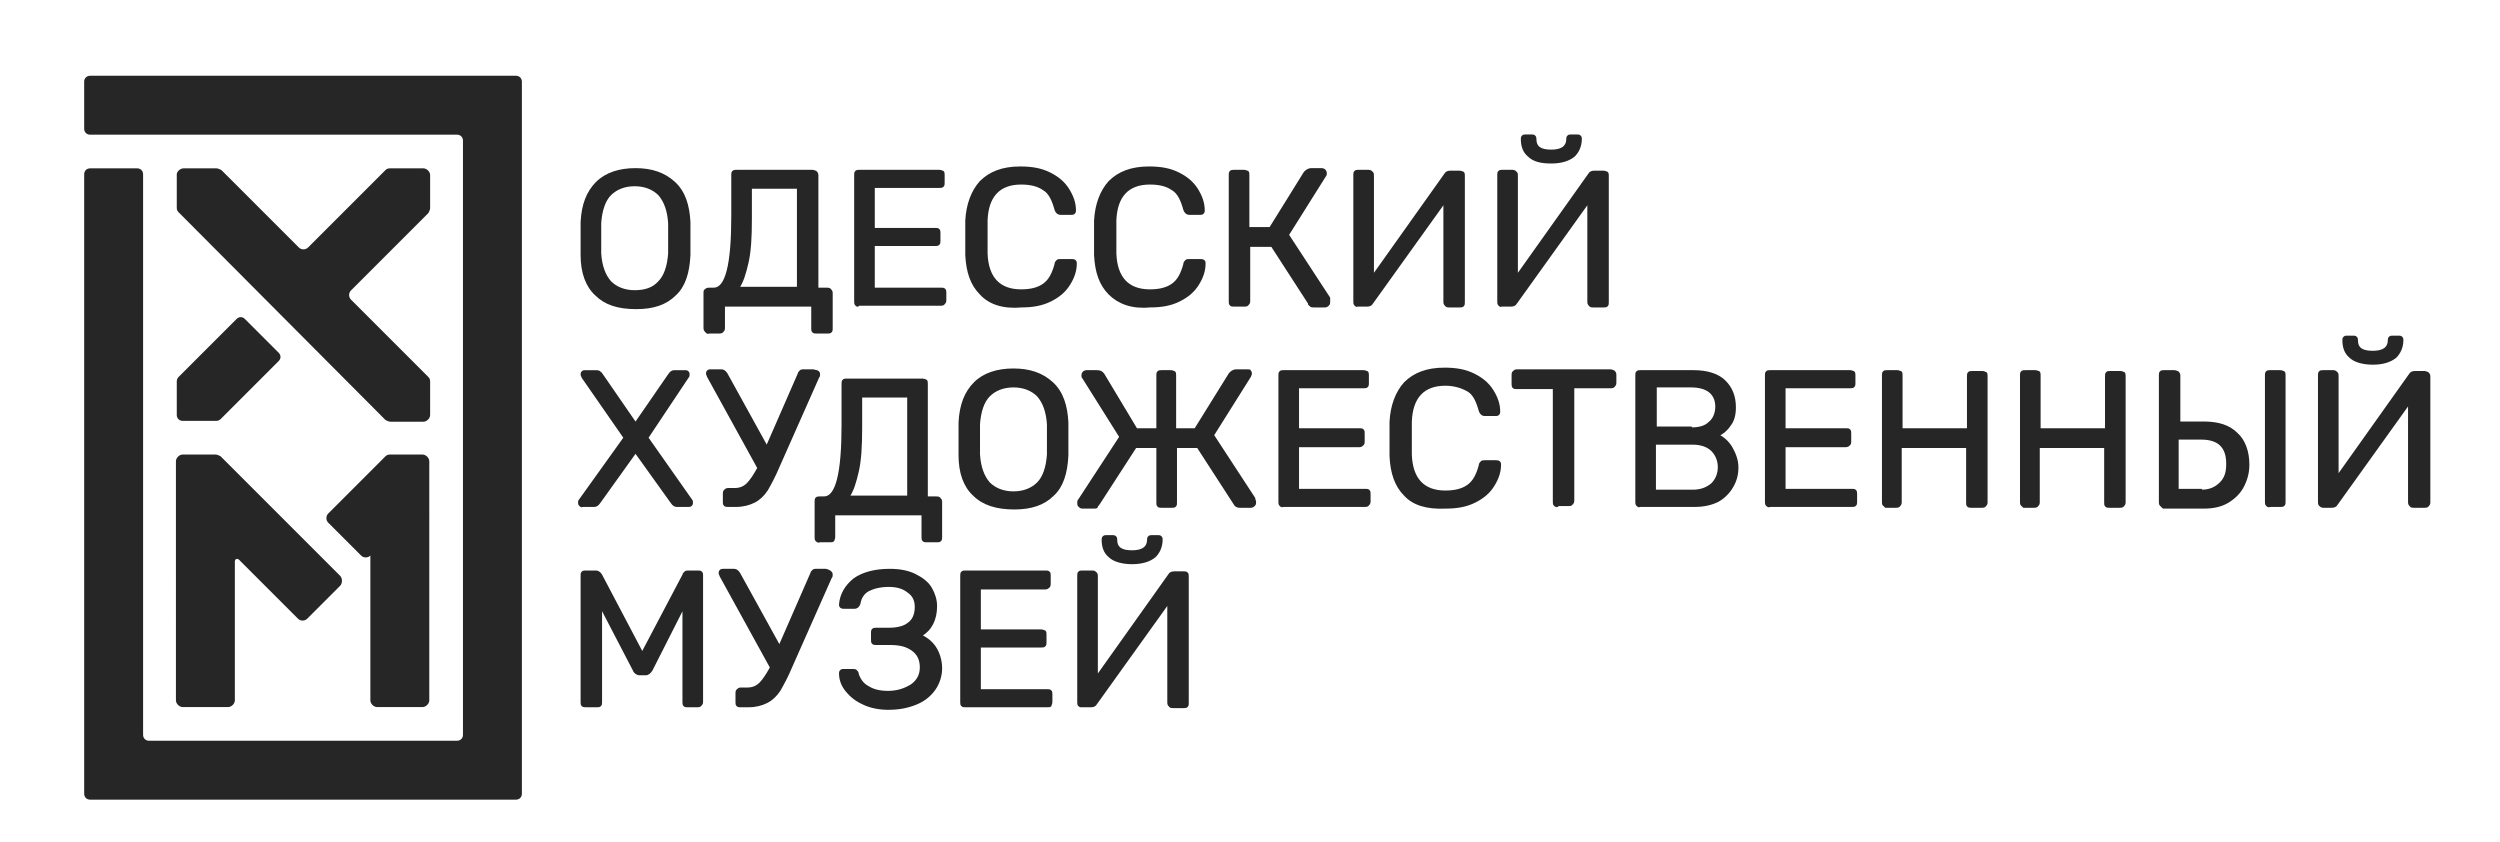 <?xml version="1.0" encoding="utf-8"?>
<!-- Generator: Adobe Illustrator 19.2.1, SVG Export Plug-In . SVG Version: 6.00 Build 0)  -->
<svg version="1.1" id="Слой_3" xmlns="http://www.w3.org/2000/svg" xmlns:xlink="http://www.w3.org/1999/xlink" x="0px" y="0px"
	 viewBox="0 0 297 100" style="enable-background:new 0 0 297 100;" xml:space="preserve">
<style type="text/css">
	.st0{fill:#262626;stroke:#252626;stroke-width:0.25;stroke-linecap:round;stroke-linejoin:round;stroke-miterlimit:10;}
	.st1{fill:#262626;}
</style>
<path class="st0" d="M70.8,35c-1.1-1-1.7-2.6-1.7-4.7c0-0.5,0-1.1,0-2s0-1.5,0-1.9c0.1-2.1,0.7-3.6,1.8-4.7c1.1-1.1,2.7-1.6,4.6-1.6
	c1.9,0,3.4,0.5,4.6,1.6s1.7,2.7,1.8,4.7c0,0.9,0,1.5,0,1.9c0,0.4,0,1,0,2c-0.1,2.1-0.6,3.7-1.7,4.7c-1.1,1.1-2.6,1.6-4.6,1.6
	C73.4,36.6,71.9,36.1,70.8,35z M78.3,33.5c0.7-0.7,1.1-1.9,1.2-3.4c0-0.9,0-1.5,0-1.8c0-0.3,0-1,0-1.8c-0.1-1.5-0.5-2.6-1.2-3.4
	c-0.7-0.7-1.7-1.1-2.9-1.1c-1.2,0-2.2,0.4-2.9,1.1c-0.7,0.7-1.1,1.9-1.2,3.4c0,0.4,0,1.1,0,1.8c0,0.8,0,1.4,0,1.8
	c0.1,1.5,0.5,2.6,1.2,3.4c0.7,0.7,1.7,1.1,2.9,1.1S77.6,34.3,78.3,33.5z"/>
<path class="st0" d="M83.9,39.4c-0.1-0.1-0.2-0.2-0.2-0.4v-4.2c0-0.2,0-0.3,0.2-0.4c0.1-0.1,0.2-0.1,0.4-0.1h0.5
	c1.5,0,2.2-2.9,2.2-8.6v-4.9c0-0.2,0-0.3,0.1-0.4c0.1-0.1,0.2-0.1,0.4-0.1h9c0.2,0,0.3,0.1,0.4,0.1c0.1,0.1,0.2,0.2,0.2,0.4v13.5
	h1.1c0.2,0,0.3,0,0.4,0.1c0.1,0.1,0.2,0.2,0.2,0.4V39c0,0.2,0,0.3-0.1,0.4c-0.1,0.1-0.2,0.1-0.4,0.1H97c-0.2,0-0.3,0-0.4-0.1
	c-0.1-0.1-0.1-0.2-0.1-0.4v-2.7H86V39c0,0.2-0.1,0.3-0.2,0.4s-0.2,0.1-0.4,0.1h-1.2C84.1,39.6,84,39.5,83.9,39.4z M94.8,34.3v-12
	h-5.6V26c0,2.2-0.1,3.9-0.4,5.2s-0.6,2.3-1.1,3H94.8z"/>
<path class="st0" d="M101.7,36.2c-0.1-0.1-0.1-0.2-0.1-0.4v-15c0-0.2,0-0.3,0.1-0.4c0.1-0.1,0.2-0.1,0.4-0.1h9.5
	c0.2,0,0.3,0.1,0.4,0.1c0.1,0.1,0.1,0.2,0.1,0.4v0.9c0,0.2,0,0.3-0.1,0.4c-0.1,0.1-0.2,0.1-0.4,0.1h-7.8v5h7.3c0.2,0,0.3,0,0.4,0.1
	c0.1,0.1,0.1,0.2,0.1,0.4v0.9c0,0.2,0,0.3-0.1,0.4c-0.1,0.1-0.2,0.1-0.4,0.1h-7.3v5.2h8c0.2,0,0.3,0,0.4,0.1
	c0.1,0.1,0.1,0.2,0.1,0.4v0.9c0,0.2-0.1,0.3-0.2,0.4c-0.1,0.1-0.2,0.1-0.4,0.1h-9.7C101.9,36.4,101.8,36.3,101.7,36.2z"/>
<path class="st0" d="M116.5,34.9c-1.1-1.1-1.6-2.6-1.7-4.6c0-0.4,0-1.1,0-2c0-1,0-1.6,0-2.1c0.1-1.9,0.7-3.5,1.7-4.6
	c1.1-1.1,2.6-1.7,4.7-1.7c1.4,0,2.5,0.2,3.5,0.7c1,0.5,1.7,1.1,2.2,1.9c0.5,0.8,0.8,1.6,0.8,2.5v0c0,0.1,0,0.2-0.1,0.3
	c-0.1,0.1-0.2,0.1-0.3,0.1h-1.3c-0.3,0-0.5-0.2-0.6-0.5c-0.3-1.1-0.7-2-1.4-2.4c-0.7-0.5-1.6-0.7-2.7-0.7c-2.6,0-4,1.5-4.1,4.4
	c0,0.4,0,1.1,0,1.9c0,0.9,0,1.5,0,2c0.1,2.9,1.5,4.4,4.1,4.4c1.1,0,2-0.2,2.7-0.7c0.7-0.5,1.1-1.3,1.4-2.4c0-0.2,0.1-0.3,0.2-0.4
	c0.1-0.1,0.2-0.1,0.4-0.1h1.3c0.1,0,0.3,0,0.4,0.1c0.1,0.1,0.1,0.2,0.1,0.3c0,0.9-0.3,1.7-0.8,2.5c-0.5,0.8-1.2,1.4-2.2,1.9
	c-1,0.5-2.1,0.7-3.5,0.7C119.1,36.6,117.5,36,116.5,34.9z"/>
<path class="st0" d="M131.8,34.9c-1.1-1.1-1.6-2.6-1.7-4.6c0-0.4,0-1.1,0-2c0-1,0-1.6,0-2.1c0.1-1.9,0.7-3.5,1.7-4.6
	c1.1-1.1,2.6-1.7,4.7-1.7c1.4,0,2.5,0.2,3.5,0.7c1,0.5,1.7,1.1,2.2,1.9c0.5,0.8,0.8,1.6,0.8,2.5v0c0,0.1,0,0.2-0.1,0.3
	c-0.1,0.1-0.2,0.1-0.3,0.1h-1.3c-0.3,0-0.5-0.2-0.6-0.5c-0.3-1.1-0.7-2-1.4-2.4c-0.7-0.5-1.6-0.7-2.7-0.7c-2.6,0-4,1.5-4.1,4.4
	c0,0.4,0,1.1,0,1.9c0,0.9,0,1.5,0,2c0.1,2.9,1.5,4.4,4.1,4.4c1.1,0,2-0.2,2.7-0.7c0.7-0.5,1.1-1.3,1.4-2.4c0-0.2,0.1-0.3,0.2-0.4
	c0.1-0.1,0.2-0.1,0.4-0.1h1.3c0.1,0,0.3,0,0.4,0.1c0.1,0.1,0.1,0.2,0.1,0.3c0,0.9-0.3,1.7-0.8,2.5c-0.5,0.8-1.2,1.4-2.2,1.9
	c-1,0.5-2.1,0.7-3.5,0.7C134.5,36.6,132.9,36,131.8,34.9z"/>
<path class="st0" d="M157.9,35.8c0,0.2,0,0.3-0.1,0.4c-0.1,0.1-0.2,0.2-0.4,0.2h-1.3c-0.2,0-0.3,0-0.4-0.1c-0.1-0.1-0.2-0.1-0.2-0.3
	l-4.4-6.8h-2.7v6.6c0,0.2-0.1,0.3-0.2,0.4c-0.1,0.1-0.2,0.1-0.4,0.1h-1.2c-0.2,0-0.3,0-0.4-0.1s-0.1-0.2-0.1-0.4v-15
	c0-0.2,0-0.3,0.1-0.4c0.1-0.1,0.2-0.1,0.4-0.1h1.2c0.2,0,0.3,0.1,0.4,0.1c0.1,0.1,0.1,0.2,0.1,0.4v6.3l2.6,0l4.1-6.6
	c0.2-0.2,0.4-0.4,0.8-0.4h1.2c0.3,0,0.5,0.2,0.5,0.5c0,0.1,0,0.2-0.1,0.3l-4.4,7l4.9,7.5C157.9,35.6,157.9,35.7,157.9,35.8z"/>
<path class="st0" d="M161,36.2c-0.1-0.1-0.1-0.2-0.1-0.4v-15c0-0.2,0-0.3,0.1-0.4c0.1-0.1,0.2-0.1,0.4-0.1h1.2
	c0.2,0,0.3,0.1,0.4,0.2c0.1,0.1,0.1,0.2,0.1,0.4v11.9l8.6-12.1c0.1-0.2,0.3-0.3,0.6-0.3h1.1c0.2,0,0.3,0.1,0.4,0.1
	c0.1,0.1,0.1,0.2,0.1,0.4v15c0,0.2,0,0.3-0.1,0.4c-0.1,0.1-0.2,0.1-0.4,0.1h-1.2c-0.2,0-0.3,0-0.4-0.1c-0.1-0.1-0.2-0.2-0.2-0.4V24
	l-8.6,12c-0.1,0.2-0.3,0.3-0.6,0.3h-1.2C161.2,36.4,161.1,36.3,161,36.2z"/>
<path class="st0" d="M178.1,36.2c-0.1-0.1-0.1-0.2-0.1-0.4v-15c0-0.2,0-0.3,0.1-0.4c0.1-0.1,0.2-0.1,0.4-0.1h1.2
	c0.2,0,0.3,0.1,0.4,0.2c0.1,0.1,0.1,0.2,0.1,0.4v11.9l8.6-12.1c0.1-0.2,0.3-0.3,0.6-0.3h1.1c0.2,0,0.3,0.1,0.4,0.1
	c0.1,0.1,0.1,0.2,0.1,0.4v15c0,0.2,0,0.3-0.1,0.4s-0.2,0.1-0.4,0.1h-1.2c-0.2,0-0.3,0-0.4-0.1s-0.2-0.2-0.2-0.4V24l-8.6,12
	c-0.1,0.2-0.3,0.3-0.6,0.3h-1.2C178.3,36.4,178.2,36.3,178.1,36.2z M181.6,18.5c-0.6-0.5-0.8-1.2-0.8-2c0-0.1,0-0.2,0.1-0.3
	c0.1-0.1,0.2-0.1,0.3-0.1h0.8c0.1,0,0.2,0,0.3,0.1c0.1,0.1,0.1,0.2,0.1,0.3c0,1,0.6,1.4,1.9,1.4c1.3,0,1.9-0.5,1.9-1.4
	c0-0.1,0-0.2,0.1-0.3c0.1-0.1,0.2-0.1,0.3-0.1h0.8c0.1,0,0.2,0,0.3,0.1c0.1,0.1,0.1,0.2,0.1,0.3c0,0.8-0.3,1.5-0.8,2
	c-0.6,0.5-1.5,0.8-2.7,0.8C183.1,19.3,182.2,19.1,181.6,18.5z"/>
<path class="st0" d="M68.9,60c-0.1-0.1-0.1-0.2-0.1-0.3c0-0.1,0-0.2,0.1-0.3l5.3-7.4l-5-7.2c0-0.1-0.1-0.2-0.1-0.3
	c0-0.1,0-0.2,0.1-0.3c0.1-0.1,0.2-0.1,0.3-0.1h1.4c0.2,0,0.4,0.1,0.6,0.4l4,5.8l4-5.8c0.2-0.3,0.4-0.4,0.6-0.4h1.3
	c0.1,0,0.2,0,0.3,0.1c0.1,0.1,0.1,0.2,0.1,0.3c0,0.1,0,0.2-0.1,0.3L76.9,52l5.2,7.4c0.1,0.1,0.1,0.2,0.1,0.3c0,0.1,0,0.2-0.1,0.3
	c-0.1,0.1-0.2,0.1-0.3,0.1h-1.4c-0.2,0-0.4-0.1-0.6-0.4l-4.3-6l-4.3,6c-0.2,0.3-0.4,0.4-0.6,0.4h-1.4C69.1,60.2,69,60.1,68.9,60z"/>
<path class="st0" d="M97.2,44.2c0.1,0.1,0.1,0.2,0.1,0.3c0,0.1,0,0.2-0.1,0.3l-4.7,10.6c-0.5,1.2-1,2.1-1.4,2.8
	c-0.4,0.6-0.9,1.1-1.5,1.4c-0.6,0.3-1.3,0.5-2.2,0.5h-0.9c-0.2,0-0.3,0-0.4-0.1S86,59.8,86,59.7v-1c0-0.2,0-0.3,0.1-0.4
	s0.2-0.2,0.4-0.2h0.8c0.6,0,1.1-0.2,1.5-0.6s0.8-1,1.3-1.9l-6-10.9c0-0.1-0.1-0.2-0.1-0.3c0-0.1,0-0.2,0.1-0.3
	c0.1-0.1,0.2-0.1,0.3-0.1h1.3c0.2,0,0.4,0.1,0.6,0.4l4.8,8.7l3.8-8.7c0-0.1,0.1-0.2,0.2-0.3c0.1-0.1,0.2-0.1,0.3-0.1h1.2
	C97,44.1,97.1,44.1,97.2,44.2z"/>
<path class="st0" d="M97,64.2c-0.1-0.1-0.1-0.2-0.1-0.4v-4.2c0-0.2,0-0.3,0.1-0.4c0.1-0.1,0.2-0.1,0.4-0.1h0.5
	c1.5,0,2.2-2.9,2.2-8.6v-4.9c0-0.2,0-0.3,0.1-0.4c0.1-0.1,0.2-0.1,0.4-0.1h9c0.2,0,0.3,0.1,0.4,0.1c0.1,0.1,0.1,0.2,0.1,0.4v13.5
	h1.1c0.2,0,0.3,0,0.4,0.1c0.1,0.1,0.2,0.2,0.2,0.4v4.2c0,0.2,0,0.3-0.1,0.4c-0.1,0.1-0.2,0.1-0.4,0.1h-1.2c-0.2,0-0.3,0-0.4-0.1
	c-0.1-0.1-0.1-0.2-0.1-0.4v-2.7H99.1v2.7c0,0.2-0.1,0.3-0.1,0.4c-0.1,0.1-0.2,0.1-0.4,0.1h-1.2C97.2,64.4,97.1,64.3,97,64.2z
	 M107.9,59.1v-12h-5.6v3.7c0,2.2-0.1,3.9-0.4,5.2s-0.6,2.3-1.1,3H107.9z"/>
<path class="st0" d="M115.7,58.8c-1.1-1-1.7-2.6-1.7-4.7c0-0.5,0-1.1,0-2c0-0.8,0-1.5,0-1.9c0.1-2.1,0.7-3.6,1.8-4.7
	s2.7-1.6,4.6-1.6c1.9,0,3.4,0.5,4.6,1.6s1.7,2.7,1.8,4.7c0,0.9,0,1.5,0,1.9c0,0.4,0,1,0,2c-0.1,2.1-0.6,3.7-1.7,4.7
	c-1.1,1.1-2.6,1.6-4.6,1.6C118.4,60.4,116.8,59.9,115.7,58.8z M123.3,57.4c0.7-0.7,1.1-1.9,1.2-3.4c0-0.9,0-1.5,0-1.8
	c0-0.3,0-1,0-1.8c-0.1-1.5-0.5-2.6-1.2-3.4c-0.7-0.7-1.7-1.1-2.9-1.1c-1.2,0-2.2,0.4-2.9,1.1c-0.7,0.7-1.1,1.9-1.2,3.4
	c0,0.4,0,1.1,0,1.8c0,0.8,0,1.4,0,1.8c0.1,1.5,0.5,2.6,1.2,3.4c0.7,0.7,1.7,1.1,2.9,1.1S122.6,58.1,123.3,57.4z"/>
<path class="st0" d="M149.1,59.6c0,0.2,0,0.3-0.1,0.4c-0.1,0.1-0.2,0.2-0.4,0.2h-1.3c-0.3,0-0.5-0.1-0.6-0.3l-4.4-6.8h-2.6v6.6
	c0,0.2,0,0.3-0.1,0.4c-0.1,0.1-0.2,0.1-0.4,0.1H138c-0.2,0-0.3,0-0.4-0.1c-0.1-0.1-0.1-0.2-0.1-0.4v-6.6h-2.6l-4.4,6.8
	c-0.1,0.1-0.2,0.2-0.2,0.3s-0.2,0.1-0.4,0.1h-1.3c-0.2,0-0.3-0.1-0.4-0.2s-0.1-0.2-0.1-0.4c0-0.1,0-0.2,0.1-0.3l4.9-7.5l-4.4-7
	c-0.1-0.1-0.1-0.2-0.1-0.3c0-0.3,0.2-0.5,0.5-0.5h1.2c0.4,0,0.6,0.1,0.8,0.4L135,51l2.5,0v-6.4c0-0.2,0-0.3,0.1-0.4
	c0.1-0.1,0.2-0.1,0.4-0.1h1.1c0.2,0,0.3,0.1,0.4,0.1c0.1,0.1,0.1,0.2,0.1,0.4V51l2.4,0l4.1-6.6c0.2-0.2,0.4-0.4,0.8-0.4h1.3
	c0.2,0,0.3,0,0.3,0.1c0.1,0.1,0.1,0.2,0.1,0.3c0,0,0,0.1-0.1,0.3l-4.4,7l4.9,7.5C149,59.4,149.1,59.5,149.1,59.6z"/>
<path class="st0" d="M152.1,60c-0.1-0.1-0.1-0.2-0.1-0.4v-15c0-0.2,0-0.3,0.1-0.4c0.1-0.1,0.2-0.1,0.4-0.1h9.5
	c0.2,0,0.3,0.1,0.4,0.1c0.1,0.1,0.1,0.2,0.1,0.4v0.9c0,0.2,0,0.3-0.1,0.4S162.2,46,162,46h-7.8v5h7.3c0.2,0,0.3,0,0.4,0.1
	c0.1,0.1,0.1,0.2,0.1,0.4v0.9c0,0.2,0,0.3-0.1,0.4c-0.1,0.1-0.2,0.2-0.4,0.2h-7.3v5.2h8c0.2,0,0.3,0,0.4,0.1
	c0.1,0.1,0.1,0.2,0.1,0.4v0.9c0,0.2-0.1,0.3-0.2,0.4s-0.2,0.1-0.4,0.1h-9.7C152.3,60.2,152.2,60.1,152.1,60z"/>
<path class="st0" d="M166.9,58.8c-1.1-1.1-1.6-2.6-1.7-4.6c0-0.4,0-1.1,0-2c0-1,0-1.6,0-2.1c0.1-1.9,0.7-3.5,1.7-4.6
	c1.1-1.1,2.6-1.7,4.7-1.7c1.4,0,2.5,0.2,3.5,0.7c1,0.5,1.7,1.1,2.2,1.9c0.5,0.8,0.8,1.6,0.8,2.5v0c0,0.1,0,0.2-0.1,0.3
	c-0.1,0.1-0.2,0.1-0.3,0.1h-1.3c-0.3,0-0.5-0.2-0.6-0.5c-0.3-1.1-0.7-2-1.4-2.4s-1.6-0.7-2.7-0.7c-2.6,0-4,1.5-4.1,4.4
	c0,0.4,0,1.1,0,1.9c0,0.9,0,1.5,0,2c0.1,2.9,1.5,4.4,4.1,4.4c1.1,0,2-0.2,2.7-0.7c0.7-0.5,1.1-1.3,1.4-2.4c0-0.2,0.1-0.3,0.2-0.4
	c0.1-0.1,0.2-0.1,0.4-0.1h1.3c0.1,0,0.3,0,0.4,0.1c0.1,0.1,0.1,0.2,0.1,0.3c0,0.9-0.3,1.7-0.8,2.5c-0.5,0.8-1.2,1.4-2.2,1.9
	c-1,0.5-2.1,0.7-3.5,0.7C169.5,60.4,167.9,59.9,166.9,58.8z"/>
<path class="st0" d="M184.7,60c-0.1-0.1-0.1-0.2-0.1-0.4V46.1h-4.4c-0.2,0-0.3,0-0.4-0.1c-0.1-0.1-0.1-0.2-0.1-0.4v-1
	c0-0.2,0-0.3,0.1-0.4c0.1-0.1,0.2-0.2,0.4-0.2h11.1c0.2,0,0.3,0.1,0.4,0.1c0.1,0.1,0.2,0.2,0.2,0.4v1c0,0.2-0.1,0.3-0.2,0.4
	c-0.1,0.1-0.2,0.1-0.4,0.1h-4.4v13.5c0,0.2-0.1,0.3-0.2,0.4s-0.2,0.1-0.4,0.1h-1.2C185,60.2,184.8,60.1,184.7,60z"/>
<path class="st0" d="M194.5,60c-0.1-0.1-0.1-0.2-0.1-0.4v-15c0-0.2,0-0.3,0.1-0.4c0.1-0.1,0.2-0.1,0.4-0.1h6.3
	c1.6,0,2.9,0.4,3.7,1.2c0.8,0.8,1.2,1.8,1.2,3.1c0,0.9-0.2,1.6-0.6,2.1c-0.4,0.6-0.9,1-1.4,1.2c0.6,0.3,1.2,0.8,1.6,1.5
	c0.4,0.7,0.7,1.5,0.7,2.3c0,0.9-0.2,1.6-0.6,2.3c-0.4,0.7-1,1.3-1.7,1.7c-0.8,0.4-1.7,0.6-2.8,0.6h-6.5
	C194.7,60.2,194.6,60.1,194.5,60z M200.9,50.9c1,0,1.7-0.2,2.2-0.7c0.5-0.4,0.8-1.1,0.8-1.9c0-0.8-0.3-1.4-0.8-1.8
	c-0.5-0.4-1.3-0.6-2.2-0.6h-4.2v4.9H200.9z M201.1,58.3c1,0,1.7-0.3,2.3-0.8c0.5-0.5,0.8-1.2,0.8-2c0-0.8-0.3-1.5-0.8-2
	c-0.5-0.5-1.3-0.8-2.3-0.8h-4.5v5.6H201.1z"/>
<path class="st0" d="M209.9,60c-0.1-0.1-0.1-0.2-0.1-0.4v-15c0-0.2,0-0.3,0.1-0.4c0.1-0.1,0.2-0.1,0.4-0.1h9.5
	c0.2,0,0.3,0.1,0.4,0.1c0.1,0.1,0.1,0.2,0.1,0.4v0.9c0,0.2,0,0.3-0.1,0.4s-0.2,0.1-0.4,0.1h-7.8v5h7.3c0.2,0,0.3,0,0.4,0.1
	c0.1,0.1,0.1,0.2,0.1,0.4v0.9c0,0.2,0,0.3-0.1,0.4c-0.1,0.1-0.2,0.2-0.4,0.2h-7.3v5.2h8c0.2,0,0.3,0,0.4,0.1
	c0.1,0.1,0.1,0.2,0.1,0.4v0.9c0,0.2,0,0.3-0.1,0.4c-0.1,0.1-0.2,0.1-0.4,0.1h-9.7C210.1,60.2,210,60.1,209.9,60z"/>
<path class="st0" d="M223.8,60c-0.1-0.1-0.1-0.2-0.1-0.4v-15c0-0.2,0-0.3,0.1-0.4c0.1-0.1,0.2-0.1,0.4-0.1h1.2
	c0.2,0,0.3,0.1,0.4,0.1c0.1,0.1,0.1,0.2,0.1,0.4V51h7.9v-6.3c0-0.2,0-0.3,0.1-0.4c0.1-0.1,0.2-0.1,0.4-0.1h1.2
	c0.2,0,0.3,0.1,0.4,0.1c0.1,0.1,0.1,0.2,0.1,0.4v15c0,0.2-0.1,0.3-0.2,0.4s-0.2,0.1-0.4,0.1h-1.2c-0.2,0-0.3,0-0.4-0.1
	s-0.1-0.2-0.1-0.4v-6.6h-7.9v6.6c0,0.2-0.1,0.3-0.2,0.4s-0.2,0.1-0.4,0.1h-1.2C224.1,60.2,223.9,60.1,223.8,60z"/>
<path class="st0" d="M240.2,60c-0.1-0.1-0.1-0.2-0.1-0.4v-15c0-0.2,0-0.3,0.1-0.4c0.1-0.1,0.2-0.1,0.4-0.1h1.2
	c0.2,0,0.3,0.1,0.4,0.1c0.1,0.1,0.1,0.2,0.1,0.4V51h7.9v-6.3c0-0.2,0-0.3,0.1-0.4c0.1-0.1,0.2-0.1,0.4-0.1h1.2
	c0.2,0,0.3,0.1,0.4,0.1c0.1,0.1,0.1,0.2,0.1,0.4v15c0,0.2-0.1,0.3-0.2,0.4s-0.2,0.1-0.4,0.1h-1.2c-0.2,0-0.3,0-0.4-0.1
	s-0.1-0.2-0.1-0.4v-6.6h-7.9v6.6c0,0.2-0.1,0.3-0.2,0.4s-0.2,0.1-0.4,0.1h-1.2C240.5,60.2,240.3,60.1,240.2,60z"/>
<path class="st0" d="M256.7,60c-0.1-0.1-0.1-0.2-0.1-0.4v-15c0-0.2,0-0.3,0.1-0.4c0.1-0.1,0.2-0.1,0.4-0.1h1.2
	c0.2,0,0.3,0.1,0.4,0.1c0.1,0.1,0.2,0.2,0.2,0.4v5.6h2.9c1.7,0,3,0.4,3.9,1.3c0.9,0.8,1.4,2.1,1.4,3.7c0,0.9-0.2,1.7-0.6,2.5
	s-1,1.4-1.8,1.9c-0.8,0.5-1.8,0.7-2.9,0.7H257C256.9,60.2,256.8,60.1,256.7,60z M261.5,58.3c1,0,1.7-0.3,2.3-0.9
	c0.6-0.6,0.8-1.3,0.8-2.3c0-2-1-3-3.1-3h-2.8v6.1H261.5z M269.3,60c-0.1-0.1-0.1-0.2-0.1-0.4v-15c0-0.2,0-0.3,0.1-0.4
	c0.1-0.1,0.2-0.1,0.4-0.1h1.2c0.2,0,0.3,0.1,0.4,0.1c0.1,0.1,0.1,0.2,0.1,0.4v15c0,0.2,0,0.3-0.1,0.4s-0.2,0.1-0.4,0.1h-1.2
	C269.5,60.2,269.4,60.1,269.3,60z"/>
<path class="st0" d="M275.6,60c-0.1-0.1-0.1-0.2-0.1-0.4v-15c0-0.2,0-0.3,0.1-0.4c0.1-0.1,0.2-0.1,0.4-0.1h1.2
	c0.2,0,0.3,0.1,0.4,0.2c0.1,0.1,0.1,0.2,0.1,0.4v11.9l8.6-12.1c0.1-0.2,0.3-0.3,0.6-0.3h1.1c0.2,0,0.3,0.1,0.4,0.1
	c0.1,0.1,0.2,0.2,0.2,0.4v15c0,0.2-0.1,0.3-0.2,0.4s-0.2,0.1-0.4,0.1h-1.2c-0.2,0-0.3,0-0.4-0.1s-0.2-0.2-0.2-0.4V47.9l-8.6,12
	c-0.1,0.2-0.3,0.3-0.6,0.3H276C275.8,60.2,275.7,60.1,275.6,60z M279.2,42.4c-0.6-0.5-0.8-1.2-0.8-2c0-0.1,0-0.2,0.1-0.3
	c0.1-0.1,0.2-0.1,0.3-0.1h0.8c0.1,0,0.2,0,0.3,0.1c0.1,0.1,0.1,0.2,0.1,0.3c0,1,0.6,1.4,1.9,1.4s1.9-0.5,1.9-1.4
	c0-0.1,0-0.2,0.1-0.3c0.1-0.1,0.2-0.1,0.3-0.1h0.8c0.1,0,0.2,0,0.3,0.1c0.1,0.1,0.1,0.2,0.1,0.3c0,0.8-0.3,1.5-0.8,2
	c-0.6,0.5-1.5,0.8-2.7,0.8S279.7,42.9,279.2,42.4z"/>
<path class="st0" d="M69.2,83.8c-0.1-0.1-0.1-0.2-0.1-0.4v-15c0-0.2,0-0.3,0.1-0.4s0.2-0.1,0.4-0.1h1.2c0.2,0,0.4,0.1,0.6,0.4
	l4.9,9.3l4.9-9.3c0-0.1,0.1-0.2,0.2-0.3c0.1-0.1,0.2-0.1,0.4-0.1h1.1c0.2,0,0.3,0,0.4,0.1s0.1,0.2,0.1,0.4v15c0,0.2-0.1,0.3-0.2,0.4
	c-0.1,0.1-0.2,0.1-0.4,0.1h-1.1c-0.2,0-0.3,0-0.4-0.1c-0.1-0.1-0.1-0.2-0.1-0.4V72.1l-3.8,7.5c-0.2,0.3-0.4,0.5-0.7,0.5h-0.7
	c-0.3,0-0.6-0.2-0.7-0.5l-3.9-7.5v11.3c0,0.2,0,0.3-0.1,0.4c-0.1,0.1-0.2,0.1-0.4,0.1h-1.1C69.4,83.9,69.3,83.9,69.2,83.8z"/>
<path class="st0" d="M98.7,68c0.1,0.1,0.1,0.2,0.1,0.3c0,0.1,0,0.2-0.1,0.3l-4.7,10.6c-0.5,1.2-1,2.1-1.4,2.8
	c-0.4,0.6-0.9,1.1-1.5,1.4c-0.6,0.3-1.3,0.5-2.2,0.5H88c-0.2,0-0.3,0-0.4-0.1s-0.1-0.2-0.1-0.4v-1c0-0.2,0-0.3,0.1-0.4
	s0.2-0.2,0.4-0.2h0.8c0.6,0,1.1-0.2,1.5-0.6s0.8-1,1.3-1.9l-6-10.9c0-0.1-0.1-0.2-0.1-0.3c0-0.1,0-0.2,0.1-0.3
	c0.1-0.1,0.2-0.1,0.3-0.1h1.3c0.2,0,0.4,0.1,0.6,0.4l4.8,8.7l3.8-8.7c0-0.1,0.1-0.2,0.2-0.3c0.1-0.1,0.2-0.1,0.3-0.1h1.2
	C98.5,67.8,98.6,67.9,98.7,68z"/>
<path class="st0" d="M102.6,83.6c-0.9-0.4-1.5-0.9-2-1.5c-0.5-0.6-0.8-1.3-0.8-2.1v0c0-0.1,0-0.2,0.1-0.3c0.1-0.1,0.2-0.1,0.3-0.1
	h1.1c0.2,0,0.3,0,0.4,0.1c0.1,0.1,0.2,0.2,0.2,0.4c0.2,0.6,0.6,1.2,1.2,1.5c0.6,0.4,1.4,0.6,2.4,0.6c1.1,0,2-0.3,2.8-0.8
	c0.7-0.5,1.1-1.2,1.1-2.1c0-0.9-0.3-1.6-1-2.1c-0.7-0.5-1.5-0.7-2.7-0.7h-1.6c-0.2,0-0.3,0-0.4-0.1s-0.1-0.2-0.1-0.4v-0.8
	c0-0.2,0-0.3,0.1-0.4s0.2-0.1,0.4-0.1h1.5c1,0,1.8-0.2,2.3-0.6c0.6-0.4,0.9-1.1,0.9-2c0-0.8-0.3-1.4-0.9-1.8
	c-0.6-0.5-1.4-0.7-2.3-0.7c-1,0-1.8,0.2-2.4,0.5s-1,0.9-1.1,1.6c-0.1,0.3-0.3,0.5-0.6,0.5h-1.2c-0.1,0-0.3,0-0.4-0.1
	c-0.1-0.1-0.1-0.2-0.1-0.3c0.1-1.2,0.7-2.2,1.7-3c1-0.7,2.4-1.1,4.2-1.1c1.2,0,2.2,0.2,3,0.6c0.8,0.4,1.5,0.9,1.9,1.6
	c0.4,0.7,0.6,1.4,0.6,2.1c0,1.6-0.6,2.8-1.8,3.5c0.8,0.4,1.4,0.9,1.8,1.6c0.4,0.7,0.6,1.5,0.6,2.3c0,0.9-0.3,1.8-0.8,2.5
	c-0.5,0.7-1.2,1.3-2.2,1.7s-2,0.6-3.3,0.6C104.5,84.2,103.4,84,102.6,83.6z"/>
<path class="st0" d="M114.3,83.8c-0.1-0.1-0.1-0.2-0.1-0.4v-15c0-0.2,0-0.3,0.1-0.4s0.2-0.1,0.4-0.1h9.5c0.2,0,0.3,0,0.4,0.1
	c0.1,0.1,0.1,0.2,0.1,0.4v0.9c0,0.2,0,0.3-0.1,0.4c-0.1,0.1-0.2,0.2-0.4,0.2h-7.8v5h7.3c0.2,0,0.3,0.1,0.4,0.1
	c0.1,0.1,0.1,0.2,0.1,0.4v0.9c0,0.2,0,0.3-0.1,0.4s-0.2,0.1-0.4,0.1h-7.3V82h8c0.2,0,0.3,0,0.4,0.1c0.1,0.1,0.1,0.2,0.1,0.4v0.9
	c0,0.2-0.1,0.3-0.1,0.4s-0.2,0.1-0.4,0.1h-9.7C114.5,83.9,114.4,83.9,114.3,83.8z"/>
<path class="st0" d="M128.2,83.8c-0.1-0.1-0.1-0.2-0.1-0.4v-15c0-0.2,0-0.3,0.1-0.4s0.2-0.1,0.4-0.1h1.2c0.2,0,0.3,0.1,0.4,0.2
	c0.1,0.1,0.1,0.2,0.1,0.4v11.9l8.6-12.1c0.1-0.2,0.3-0.3,0.6-0.3h1.1c0.2,0,0.3,0,0.4,0.1c0.1,0.1,0.1,0.2,0.1,0.4v15
	c0,0.2,0,0.3-0.1,0.4c-0.1,0.1-0.2,0.1-0.4,0.1h-1.2c-0.2,0-0.3,0-0.4-0.1c-0.1-0.1-0.2-0.2-0.2-0.4V71.6l-8.6,12
	c-0.1,0.2-0.3,0.3-0.6,0.3h-1.2C128.4,83.9,128.3,83.9,128.2,83.8z M131.8,66.1c-0.6-0.5-0.8-1.2-0.8-2c0-0.1,0-0.2,0.1-0.3
	c0.1-0.1,0.2-0.1,0.3-0.1h0.8c0.1,0,0.2,0,0.3,0.1c0.1,0.1,0.1,0.2,0.1,0.3c0,1,0.6,1.4,1.9,1.4s1.9-0.5,1.9-1.4
	c0-0.1,0-0.2,0.1-0.3c0.1-0.1,0.2-0.1,0.3-0.1h0.8c0.1,0,0.2,0,0.3,0.1c0.1,0.1,0.1,0.2,0.1,0.3c0,0.8-0.3,1.5-0.8,2
	c-0.6,0.5-1.5,0.8-2.7,0.8C133.3,66.9,132.3,66.6,131.8,66.1z"/>
<path class="st1" d="M10,9.7v5.6c0,0.4,0.3,0.7,0.7,0.7h43.6c0.4,0,0.7,0.3,0.7,0.7v70.6c0,0.4-0.3,0.7-0.7,0.7H17.7
	c-0.4,0-0.7-0.3-0.7-0.7V20.7c0-0.4-0.3-0.7-0.7-0.7h-5.6c-0.4,0-0.7,0.3-0.7,0.7v73.6c0,0.4,0.3,0.7,0.7,0.7h50.6
	c0.4,0,0.7-0.3,0.7-0.7V9.7C62,9.3,61.7,9,61.3,9H10.7C10.3,9,10,9.3,10,9.7z"/>
<path class="st1" d="M21.8,20h3.9c0.2,0,0.4,0.1,0.6,0.2l9.2,9.2c0.3,0.3,0.8,0.3,1.1,0l9.2-9.2c0.2-0.2,0.4-0.2,0.6-0.2h3.9
	c0.4,0,0.8,0.4,0.8,0.8v3.9c0,0.2-0.1,0.4-0.2,0.6l-9.2,9.2c-0.3,0.3-0.3,0.8,0,1.1l9.2,9.2c0.2,0.2,0.2,0.4,0.2,0.6v3.9
	c0,0.4-0.4,0.8-0.8,0.8h-3.9c-0.2,0-0.4-0.1-0.6-0.2L21.2,25.2c-0.2-0.2-0.2-0.4-0.2-0.6v-3.9C21,20.4,21.4,20,21.8,20z"/>
<path class="st1" d="M21,45.3v4c0,0.4,0.3,0.7,0.7,0.7h4c0.2,0,0.4-0.1,0.5-0.2l6.9-6.9c0.3-0.3,0.3-0.7,0-1l-4-4
	c-0.3-0.3-0.7-0.3-1,0l-6.9,6.9C21.1,44.9,21,45.1,21,45.3z"/>
<path class="st1" d="M40.4,69.6l-3.9,3.9c-0.3,0.3-0.8,0.3-1.1,0l-7-7c-0.2-0.2-0.5-0.1-0.5,0.2v16.5c0,0.4-0.4,0.8-0.8,0.8h-5.4
	c-0.4,0-0.8-0.4-0.8-0.8V54.8c0-0.4,0.4-0.8,0.8-0.8h3.9c0.2,0,0.4,0.1,0.6,0.2l14.2,14.2C40.7,68.7,40.7,69.3,40.4,69.6z"/>
<path class="st1" d="M45.8,54.2L39,61c-0.3,0.3-0.3,0.8,0,1.1l3.9,3.9c0.3,0.3,0.8,0.3,1.1,0l0,0v0.6v16.6c0,0.4,0.4,0.8,0.8,0.8
	h5.4c0.4,0,0.8-0.4,0.8-0.8V54.8c0-0.4-0.4-0.8-0.8-0.8h-3.9C46.1,54,45.9,54.1,45.8,54.2z"/>
</svg>
